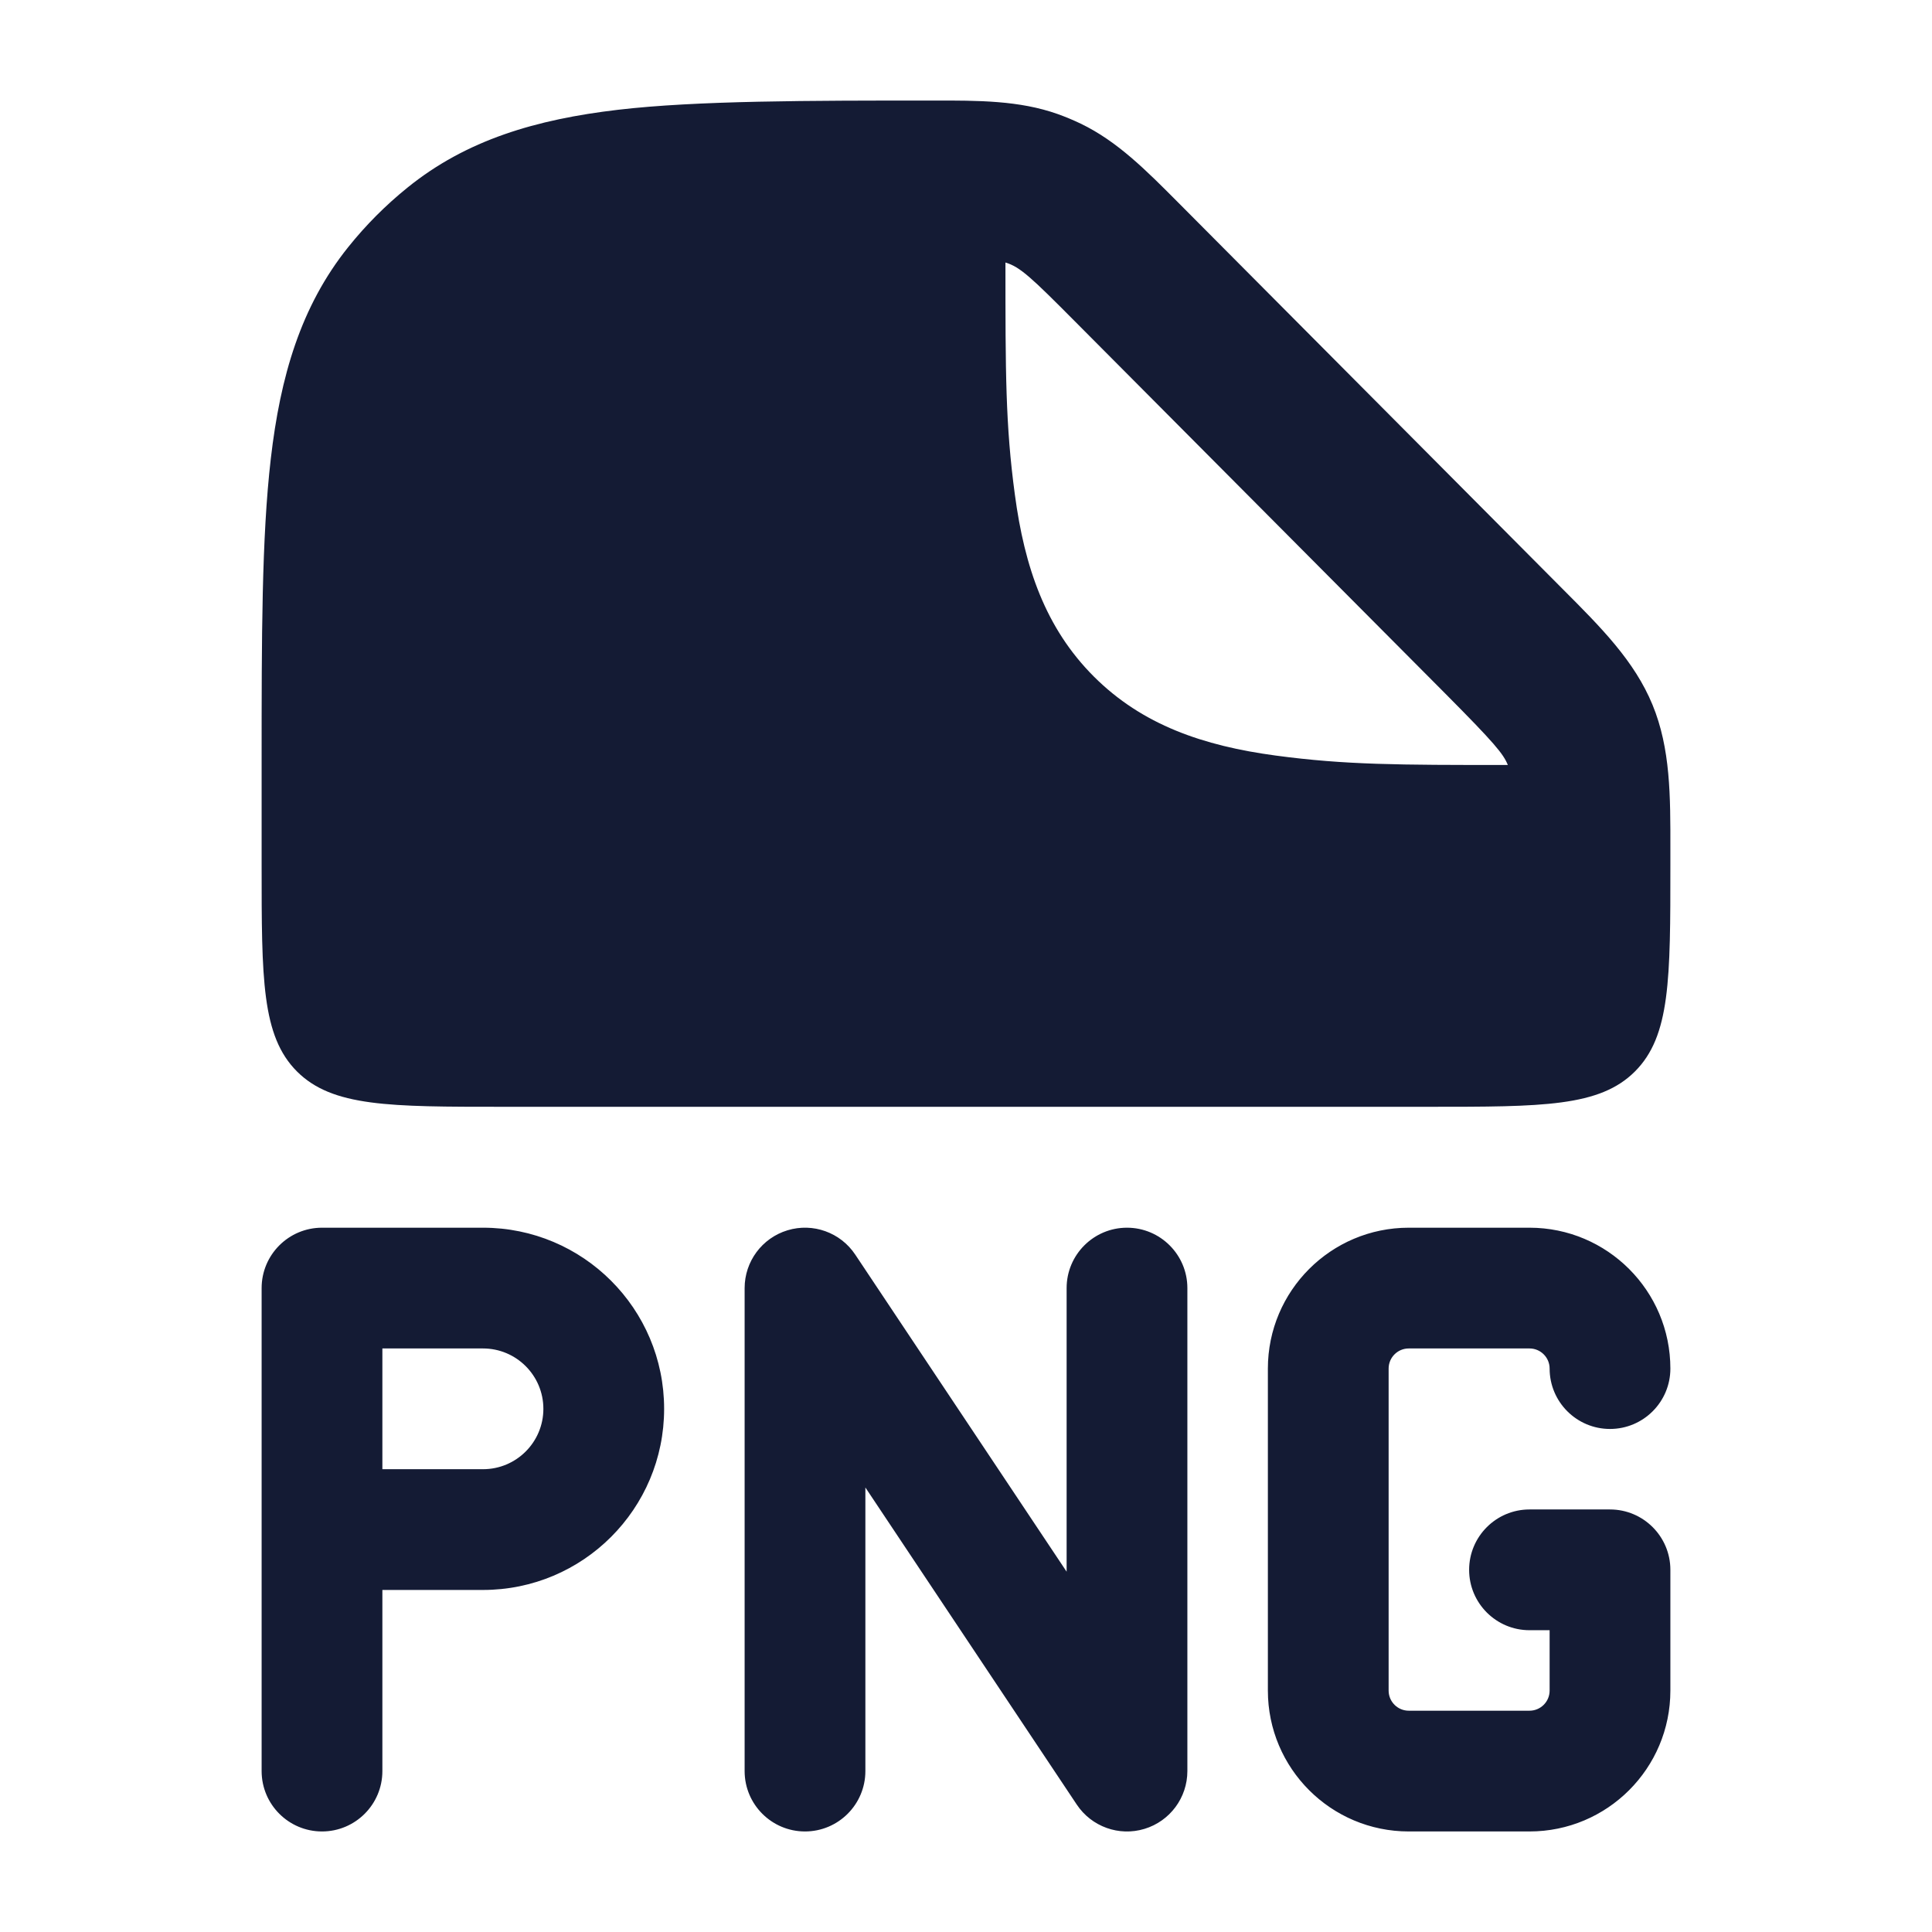 <svg width="24" height="24" viewBox="0 0 24 24" fill="none" xmlns="http://www.w3.org/2000/svg">
<path fill-rule="evenodd" clip-rule="evenodd" d="M11.587 1.249C12.157 1.248 12.662 1.248 13.137 1.416C13.235 1.451 13.331 1.491 13.425 1.536C13.88 1.755 14.236 2.114 14.639 2.519L19.422 7.327C19.889 7.795 20.304 8.211 20.528 8.755C20.752 9.299 20.751 9.887 20.75 10.551L20.75 10.749C20.75 12.163 20.75 12.87 20.31 13.31C19.871 13.749 19.164 13.749 17.75 13.749L6.25 13.749C4.836 13.749 4.129 13.749 3.689 13.31C3.25 12.87 3.25 12.163 3.25 10.749V9.452V9.452V9.452C3.25 7.918 3.25 6.681 3.364 5.698C3.482 4.68 3.734 3.807 4.327 3.068C4.544 2.797 4.79 2.55 5.06 2.332C5.795 1.736 6.663 1.483 7.675 1.364C8.654 1.249 10.062 1.249 11.587 1.249ZM18.731 9.503C18.675 9.365 18.569 9.235 17.951 8.613L13.346 3.985C12.813 3.449 12.672 3.315 12.49 3.261V3.269C12.49 4.631 12.49 5.279 12.607 6.144C12.727 7.044 12.986 7.802 13.588 8.404C14.19 9.006 14.948 9.265 15.848 9.386C16.715 9.502 17.364 9.503 18.731 9.503ZM10.624 15.585C10.441 15.31 10.099 15.187 9.783 15.283C9.466 15.379 9.25 15.671 9.25 16.001V22.001C9.25 22.415 9.586 22.751 10 22.751C10.414 22.751 10.75 22.415 10.75 22.001V18.478L13.376 22.417C13.559 22.692 13.901 22.815 14.217 22.719C14.534 22.623 14.75 22.331 14.75 22.001V16.001C14.75 15.587 14.414 15.251 14 15.251C13.586 15.251 13.25 15.587 13.25 16.001V19.524L10.624 15.585ZM4 15.251C3.586 15.251 3.25 15.587 3.25 16.001V22.001C3.25 22.415 3.586 22.751 4 22.751C4.414 22.751 4.75 22.415 4.75 22.001V19.751H6C7.243 19.751 8.25 18.744 8.25 17.501C8.25 16.258 7.243 15.251 6 15.251H4ZM6 18.251H4.75V16.751H6C6.414 16.751 6.75 17.087 6.75 17.501C6.75 17.915 6.414 18.251 6 18.251ZM17.5 15.251C16.534 15.251 15.75 16.035 15.75 17.001V21.001C15.75 21.968 16.534 22.751 17.5 22.751H19C19.966 22.751 20.75 21.968 20.75 21.001V19.501C20.75 19.087 20.414 18.751 20 18.751H19C18.586 18.751 18.25 19.087 18.25 19.501C18.25 19.915 18.586 20.251 19 20.251H19.25V21.001C19.25 21.139 19.138 21.251 19 21.251H17.5C17.362 21.251 17.25 21.139 17.25 21.001V17.001C17.25 16.863 17.362 16.751 17.5 16.751H19C19.138 16.751 19.25 16.863 19.25 17.001C19.25 17.415 19.586 17.751 20 17.751C20.414 17.751 20.75 17.415 20.75 17.001C20.75 16.035 19.966 15.251 19 15.251H17.5Z" fill="#141B34"/>
</svg>
